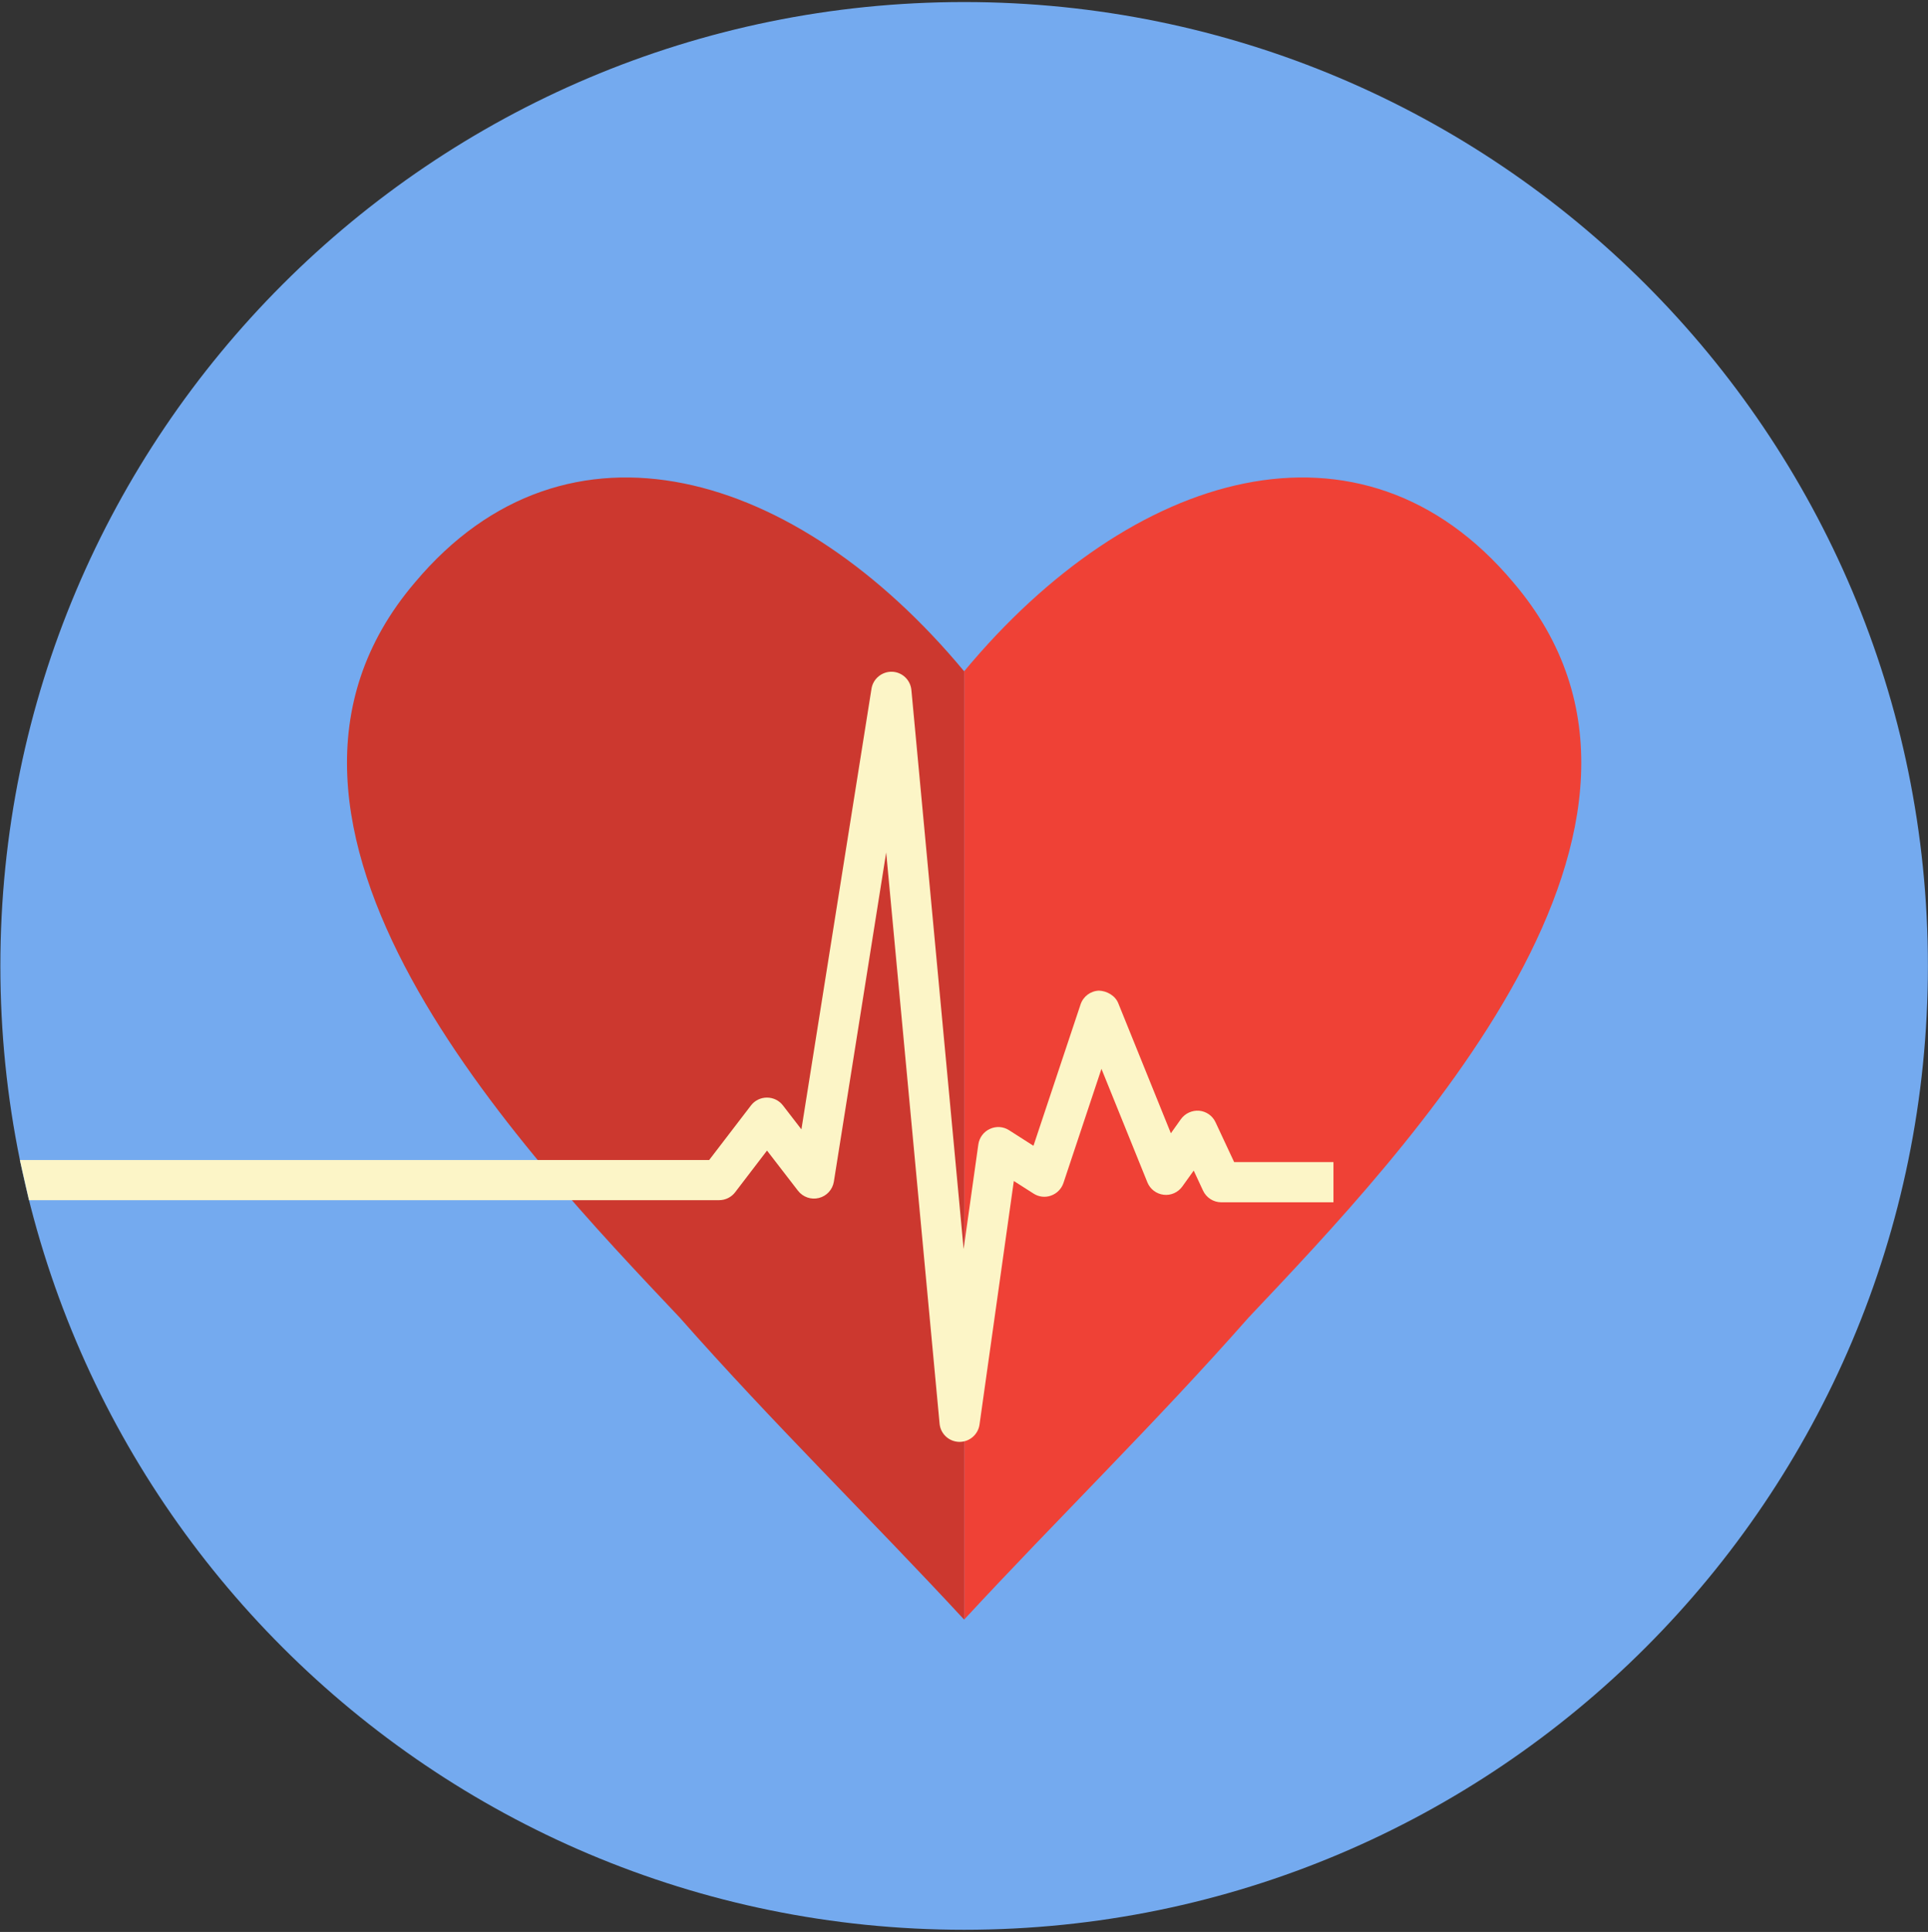 <?xml version="1.0" encoding="UTF-8"?>
<svg width="510px" height="511px" viewBox="0 0 510 511" version="1.1" xmlns="http://www.w3.org/2000/svg" xmlns:xlink="http://www.w3.org/1999/xlink">
    <rect x="0" y="0" width="510" height="511" fill="#333333" stroke="none"/>
    <!-- Generator: Sketch 46.2 (44496) - http://www.bohemiancoding.com/sketch -->
    <title>Group</title>
    <desc>Created with Sketch.</desc>
    <defs></defs>
    <g id="Page-1" stroke="none" stroke-width="1" fill="none" fill-rule="evenodd">
        <g id="Group" transform="translate(0, -1)">
            <path d="M509.975,256.491 C509.975,397.295 395.84,511.431 255.035,511.431 C114.231,511.431 0.096,397.295 0.096,256.491 C0.096,115.686 114.231,1.54 255.035,1.54 C395.84,1.54 509.975,115.686 509.975,256.491" id="Fill-818" fill="#74AAEF"></path>
            <path d="M255.038,429.39 L326.771,501.124 C430.334,470.802 506.512,376.58 509.79,264.007 L394.907,149.135 L255.038,429.39 Z" id="Fill-819"></path>
            <path d="M374.96,298.884 C383.146,307.058 383.146,320.327 374.96,328.501 C366.786,336.676 353.528,336.676 345.354,328.501 C342.636,325.784 340.909,322.483 339.996,319.007 L323.063,319.007 C320.995,319.007 319.114,317.807 318.245,315.937 L315.758,310.623 L312.765,314.826 C311.632,316.399 309.707,317.257 307.815,317.015 C305.889,316.784 304.239,315.53 303.502,313.726 L291.366,283.712 L281.311,313.913 C280.783,315.464 279.572,316.685 278.032,317.235 C276.481,317.796 274.764,317.598 273.389,316.696 L268.174,313.374 L259.097,377.813 C258.723,380.442 256.479,382.379 253.838,382.379 L253.706,382.379 C251.011,382.313 248.789,380.244 248.535,377.56 L234.42,226.468 L220.568,313.55 C220.238,315.651 218.687,317.345 216.629,317.862 C214.561,318.391 212.405,317.631 211.106,315.97 L202.899,305.331 L194.438,316.377 C193.437,317.675 191.886,318.457 190.236,318.457 L7.711,318.457 C35.403,429.302 135.61,511.433 255.038,511.433 C345.288,511.433 424.513,464.498 469.82,393.744 L374.96,298.884 Z" id="Fill-821"></path>
            <path d="M400.331,155.076 C360.118,107.14 299.277,125.293 255.038,178.565 L255.038,429.39 C279.682,402.754 305.636,377.45 330.281,349.493 C371.792,305.551 454.813,218.998 400.331,155.076" id="Fill-823" fill="#EF4136"></path>
            <path d="M109.743,155.076 C55.261,218.998 138.283,305.551 179.793,349.493 C204.438,377.45 230.392,402.754 255.037,429.39 L255.037,178.565 C210.797,125.293 149.956,107.14 109.743,155.076" id="Fill-824" fill="#CC382F"></path>
            <path d="M253.833,382.381 L253.701,382.381 C251.005,382.315 248.783,380.246 248.541,377.562 L234.414,226.47 L220.574,313.552 C220.233,315.653 218.692,317.348 216.624,317.865 C214.567,318.393 212.399,317.634 211.101,315.972 L202.893,305.333 L194.444,316.379 C193.443,317.678 191.88,318.448 190.241,318.448 L7.673,318.448 L5.263,307.831 L187.59,307.831 L198.658,293.385 C199.659,292.076 201.221,291.317 202.871,291.317 C204.533,291.317 206.084,292.076 207.085,293.363 L211.992,299.722 L230.531,183.166 C230.96,180.504 233.314,178.612 235.966,178.678 C238.639,178.766 240.829,180.834 241.082,183.507 L254.9,331.364 L258.795,303.683 C259.059,301.89 260.203,300.349 261.853,299.601 C263.504,298.831 265.418,298.963 266.936,299.953 L273.373,304.068 L285.838,266.661 C286.553,264.549 288.489,263.096 290.723,263.03 C292.747,263.107 294.981,264.296 295.806,266.353 L309.723,300.756 L312.386,297.005 C313.497,295.475 315.345,294.639 317.216,294.793 C319.097,294.969 320.747,296.125 321.54,297.852 L326.458,308.37 L352.73,308.37 L352.73,319.009 L323.058,319.009 C320.99,319.009 319.119,317.81 318.239,315.939 L315.764,310.625 L312.76,314.817 C311.638,316.401 309.701,317.26 307.809,317.017 C305.884,316.786 304.233,315.532 303.507,313.728 L291.361,283.714 L281.305,313.904 C280.777,315.466 279.578,316.687 278.026,317.238 C276.486,317.799 274.759,317.601 273.384,316.698 L268.18,313.376 L259.103,377.815 C258.718,380.444 256.473,382.381 253.833,382.381" id="Fill-825" fill="#FCF5C7"></path>
        </g>
    </g>
</svg>